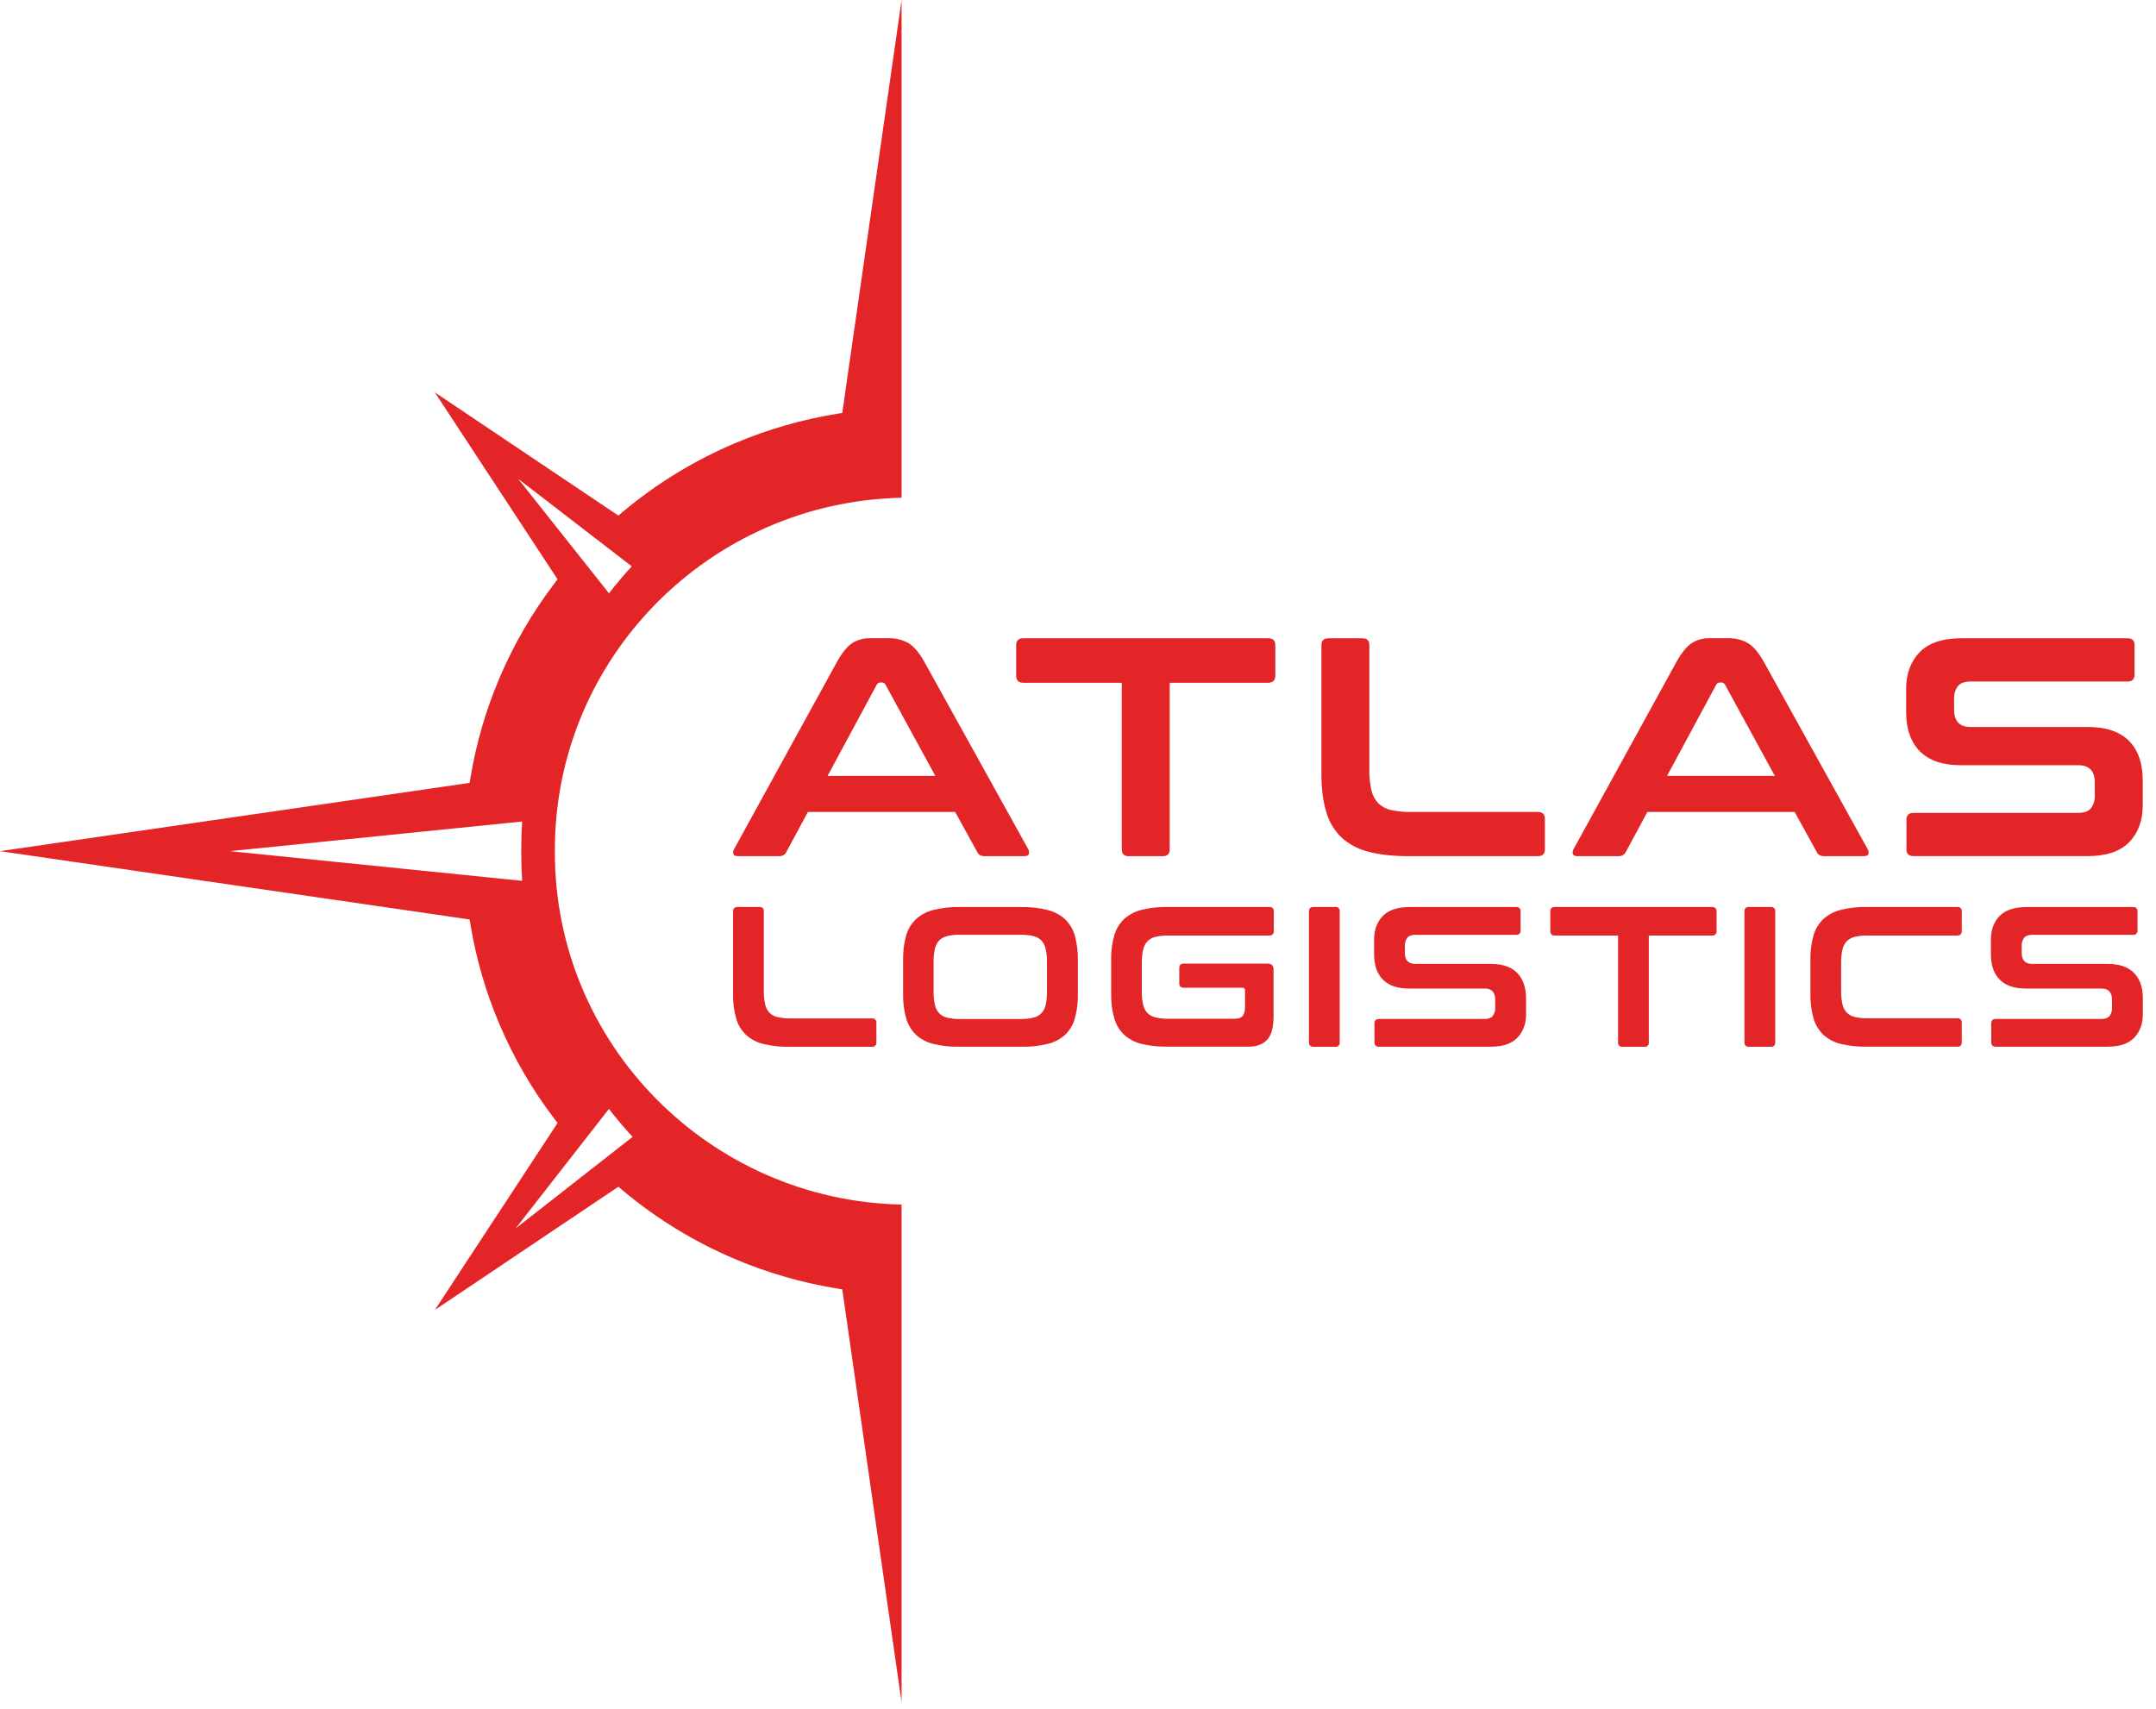 <svg width="140" height="111" viewBox="0 0 140 111" fill="none" xmlns="http://www.w3.org/2000/svg">
<path d="M58.544 32.328V0C58.014 3.681 57.486 7.361 56.959 11.041C56.221 16.183 55.483 21.325 54.744 26.466L54.692 26.819L54.339 26.876C52.092 27.242 49.896 27.872 47.798 28.754C45.131 29.875 42.649 31.389 40.437 33.246L40.155 33.483L39.848 33.279L29.939 26.626L28.238 25.484L36.017 37.339L36.205 37.625L35.997 37.898C34.562 39.783 33.367 41.839 32.441 44.017C31.556 46.093 30.922 48.267 30.554 50.492L30.495 50.843L30.142 50.895L0.275 55.239L0 55.279C10.047 56.74 20.095 58.202 30.142 59.665L30.495 59.715L30.554 60.066C30.922 62.291 31.556 64.465 32.441 66.541C33.367 68.72 34.562 70.775 35.997 72.661L36.205 72.933L36.017 73.22L29.951 82.464L28.238 85.075L32.092 82.488L39.848 77.28L40.155 77.075L40.437 77.312C42.649 79.168 45.131 80.681 47.798 81.801C49.896 82.683 52.092 83.314 54.339 83.68L54.692 83.736L54.744 84.09C55.478 89.197 56.211 94.303 56.944 99.41C57.478 103.126 58.011 106.841 58.544 110.556V78.231C46.086 77.97 36.031 67.821 36.031 55.381V55.177C36.031 42.737 46.086 32.588 58.544 32.328ZM33.646 31.096C36.106 32.991 38.566 34.886 41.024 36.782C40.507 37.344 40.014 37.928 39.545 38.533C37.58 36.054 35.614 33.575 33.646 31.096ZM33.906 57.206L14.93 55.279L33.906 53.353C33.867 53.95 33.848 54.551 33.847 55.157V55.4C33.847 56.007 33.867 56.609 33.906 57.206ZM41.078 73.834C38.545 75.817 36.012 77.801 33.478 79.785C35.499 77.196 37.52 74.608 39.541 72.02C40.026 72.647 40.538 73.252 41.078 73.837V73.834Z" fill="#E32528"/>
<path d="M66.761 55.139L60.025 42.988C59.686 42.382 59.338 41.974 58.988 41.765C58.59 41.544 58.14 41.435 57.684 41.449H56.484C56.081 41.441 55.684 41.551 55.344 41.765C55.018 41.975 54.686 42.383 54.348 42.988L47.673 55.139C47.641 55.188 47.621 55.243 47.612 55.301C47.603 55.358 47.607 55.417 47.622 55.473C47.656 55.56 47.762 55.605 47.94 55.605H50.589C50.684 55.611 50.779 55.589 50.862 55.542C50.945 55.495 51.013 55.426 51.057 55.341L52.46 52.734H62.023L63.46 55.34C63.541 55.516 63.697 55.603 63.928 55.603H66.513C66.675 55.603 66.773 55.559 66.807 55.472C66.823 55.416 66.827 55.358 66.819 55.301C66.811 55.243 66.791 55.188 66.761 55.139ZM53.738 50.392L56.931 44.468C56.951 44.426 56.983 44.391 57.023 44.365C57.063 44.34 57.109 44.327 57.156 44.326H57.276C57.324 44.327 57.37 44.34 57.409 44.365C57.449 44.391 57.481 44.426 57.501 44.468L60.737 50.392H53.738Z" fill="#E32528"/>
<path d="M82.347 41.452H66.453C66.142 41.452 65.985 41.601 65.985 41.897V43.878C65.985 44.194 66.142 44.343 66.453 44.343H72.843V55.16C72.843 55.456 72.992 55.605 73.29 55.605H75.508C75.807 55.605 75.956 55.456 75.956 55.16V44.343H82.346C82.657 44.343 82.814 44.188 82.814 43.878V41.897C82.815 41.601 82.658 41.452 82.347 41.452Z" fill="#E32528"/>
<path d="M99.865 52.734H91.625C91.184 52.743 90.743 52.699 90.312 52.603C90.001 52.535 89.716 52.381 89.489 52.159C89.269 51.92 89.117 51.627 89.05 51.309C88.954 50.868 88.909 50.417 88.918 49.965V41.897C88.918 41.601 88.769 41.453 88.471 41.452H86.273C85.955 41.452 85.806 41.601 85.806 41.897V50.267C85.806 51.238 85.912 52.063 86.124 52.744C86.304 53.374 86.648 53.946 87.121 54.401C87.621 54.85 88.226 55.167 88.882 55.321C89.6 55.511 90.475 55.605 91.507 55.605H99.868C100.167 55.605 100.318 55.456 100.318 55.16V53.178C100.315 52.882 100.164 52.734 99.865 52.734Z" fill="#E32528"/>
<path d="M121.272 55.139L114.537 42.988C114.198 42.382 113.852 41.974 113.499 41.765C113.102 41.544 112.652 41.435 112.197 41.449H110.997C110.594 41.441 110.198 41.551 109.857 41.765C109.532 41.975 109.2 42.383 108.86 42.988L102.185 55.139C102.153 55.188 102.133 55.243 102.124 55.301C102.115 55.358 102.119 55.417 102.134 55.473C102.168 55.56 102.273 55.605 102.452 55.605H105.101C105.196 55.611 105.291 55.589 105.374 55.542C105.457 55.496 105.524 55.426 105.568 55.341L106.973 52.734H116.536L117.975 55.34C118.058 55.516 118.213 55.603 118.445 55.603H121.028C121.191 55.603 121.29 55.559 121.323 55.472C121.338 55.416 121.341 55.357 121.332 55.3C121.323 55.243 121.303 55.188 121.272 55.139ZM108.248 50.392L111.444 44.468C111.464 44.426 111.496 44.391 111.535 44.365C111.575 44.34 111.621 44.327 111.668 44.326H111.79C111.837 44.327 111.883 44.34 111.922 44.365C111.962 44.391 111.994 44.426 112.014 44.468L115.249 50.392H108.248Z" fill="#E32528"/>
<path d="M138.244 48.114C137.646 47.514 136.757 47.214 135.578 47.214H127.949C127.243 47.214 126.889 46.837 126.889 46.082V45.394C126.873 45.098 126.959 44.806 127.133 44.565C127.297 44.363 127.574 44.262 127.968 44.262H138.159C138.457 44.262 138.606 44.114 138.606 43.817V41.897C138.606 41.601 138.457 41.453 138.159 41.452H127.377C126.143 41.452 125.234 41.755 124.65 42.361C124.067 42.967 123.775 43.762 123.775 44.747V46.221C123.775 47.339 124.073 48.198 124.67 48.798C125.266 49.398 126.155 49.699 127.336 49.699H134.965C135.672 49.699 136.025 50.076 136.025 50.83V51.66C136.041 51.956 135.955 52.249 135.78 52.489C135.618 52.691 135.34 52.792 134.946 52.792H124.264C123.946 52.792 123.796 52.94 123.796 53.237V55.158C123.796 55.454 123.951 55.602 124.264 55.602H135.536C136.77 55.602 137.68 55.299 138.264 54.692C138.848 54.085 139.14 53.289 139.139 52.306V50.692C139.139 49.574 138.84 48.714 138.244 48.114Z" fill="#E32528"/>
<path d="M56.626 66.142H51.339C51.055 66.147 50.773 66.119 50.496 66.058C50.296 66.014 50.113 65.915 49.966 65.772C49.825 65.62 49.728 65.431 49.686 65.228C49.623 64.945 49.594 64.655 49.6 64.365V59.188C49.605 59.15 49.602 59.11 49.589 59.073C49.577 59.036 49.556 59.003 49.528 58.975C49.5 58.948 49.467 58.927 49.429 58.914C49.392 58.902 49.353 58.898 49.314 58.904H47.902C47.702 58.904 47.602 58.999 47.602 59.188V64.557C47.591 65.094 47.659 65.63 47.805 66.147C47.918 66.551 48.138 66.918 48.441 67.21C48.761 67.498 49.15 67.702 49.57 67.802C50.122 67.933 50.688 67.994 51.255 67.983H56.619C56.658 67.988 56.698 67.985 56.736 67.972C56.773 67.96 56.807 67.939 56.835 67.911C56.863 67.883 56.884 67.85 56.897 67.812C56.909 67.775 56.913 67.736 56.908 67.697V66.426C56.913 66.388 56.909 66.349 56.897 66.312C56.884 66.276 56.864 66.243 56.837 66.215C56.809 66.188 56.776 66.167 56.74 66.154C56.703 66.141 56.664 66.137 56.626 66.142Z" fill="#E32528"/>
<path d="M69.787 60.745C69.673 60.344 69.454 59.981 69.151 59.693C68.827 59.403 68.437 59.199 68.014 59.097C67.46 58.96 66.889 58.897 66.319 58.908H62.294C61.727 58.897 61.161 58.96 60.611 59.097C60.191 59.2 59.802 59.404 59.481 59.693C59.18 59.982 58.961 60.345 58.845 60.745C58.7 61.259 58.632 61.791 58.643 62.324V64.555C58.632 65.092 58.7 65.628 58.845 66.145C58.959 66.549 59.179 66.916 59.481 67.208C59.802 67.496 60.19 67.7 60.611 67.8C61.162 67.931 61.728 67.992 62.294 67.981H66.328C66.899 67.992 67.468 67.931 68.023 67.8C68.446 67.701 68.837 67.497 69.16 67.208C69.465 66.917 69.684 66.55 69.796 66.145C69.937 65.627 70.003 65.092 69.992 64.555V62.324C70 61.791 69.931 61.259 69.787 60.745ZM67.985 64.416C67.991 64.702 67.962 64.987 67.899 65.266C67.857 65.469 67.76 65.657 67.62 65.81C67.474 65.954 67.29 66.053 67.09 66.096C66.812 66.159 66.527 66.188 66.242 66.182H62.365C62.08 66.188 61.796 66.16 61.518 66.096C61.317 66.053 61.133 65.954 60.988 65.81C60.847 65.657 60.75 65.469 60.707 65.266C60.645 64.987 60.617 64.702 60.623 64.416V62.471C60.617 62.185 60.645 61.9 60.707 61.621C60.751 61.418 60.848 61.23 60.988 61.076C61.134 60.934 61.318 60.835 61.518 60.791C61.796 60.728 62.08 60.7 62.365 60.706H66.242C66.527 60.7 66.812 60.728 67.09 60.791C67.29 60.835 67.473 60.934 67.62 61.076C67.76 61.23 67.856 61.418 67.899 61.621C67.962 61.9 67.991 62.185 67.985 62.471V64.416Z" fill="#E32528"/>
<path d="M74.231 61.666C74.276 61.466 74.373 61.28 74.512 61.128C74.659 60.986 74.842 60.887 75.042 60.842C75.32 60.781 75.605 60.753 75.889 60.759H82.426C82.618 60.759 82.713 60.654 82.713 60.46V59.188C82.719 59.15 82.715 59.11 82.702 59.073C82.69 59.036 82.669 59.002 82.641 58.975C82.613 58.947 82.579 58.926 82.542 58.914C82.504 58.902 82.465 58.898 82.426 58.904H75.806C75.239 58.892 74.672 58.956 74.122 59.092C73.702 59.195 73.314 59.4 72.993 59.688C72.692 59.978 72.472 60.341 72.357 60.741C72.21 61.254 72.141 61.787 72.153 62.32V64.551C72.141 65.088 72.21 65.624 72.357 66.141C72.471 66.545 72.69 66.911 72.993 67.204C73.313 67.492 73.702 67.695 74.122 67.796C74.673 67.927 75.239 67.987 75.806 67.977H81.08C81.602 67.977 82.003 67.827 82.282 67.528C82.561 67.229 82.7 66.717 82.699 65.991V62.969C82.699 62.711 82.569 62.58 82.308 62.58H76.864C76.672 62.58 76.576 62.679 76.576 62.878V63.851C76.576 64.05 76.672 64.15 76.864 64.15H80.688C80.794 64.15 80.845 64.206 80.845 64.318V65.371C80.845 65.666 80.794 65.871 80.688 65.988C80.582 66.105 80.419 66.163 80.192 66.163H75.885C75.6 66.169 75.316 66.141 75.038 66.079C74.838 66.034 74.654 65.935 74.508 65.793C74.367 65.639 74.27 65.451 74.227 65.248C74.165 64.964 74.137 64.675 74.143 64.385V62.517C74.138 62.231 74.168 61.945 74.231 61.666Z" fill="#E32528"/>
<path d="M86.707 58.904H85.296C85.097 58.904 84.996 58.999 84.996 59.188V67.698C84.996 67.888 85.102 67.984 85.296 67.984H86.707C86.746 67.989 86.786 67.986 86.823 67.973C86.861 67.961 86.894 67.94 86.922 67.912C86.95 67.884 86.972 67.85 86.984 67.813C86.997 67.776 87 67.737 86.995 67.698V59.188C87 59.149 86.996 59.11 86.984 59.073C86.971 59.036 86.95 59.002 86.922 58.975C86.894 58.947 86.86 58.926 86.823 58.914C86.785 58.902 86.746 58.898 86.707 58.904Z" fill="#E32528"/>
<path d="M98.509 63.178C98.126 62.793 97.555 62.6 96.799 62.601H91.904C91.45 62.601 91.224 62.359 91.225 61.874V61.433C91.215 61.245 91.269 61.059 91.38 60.906C91.486 60.776 91.663 60.712 91.91 60.712H98.451C98.49 60.717 98.53 60.714 98.567 60.701C98.605 60.689 98.639 60.668 98.667 60.64C98.695 60.613 98.716 60.579 98.728 60.542C98.741 60.505 98.745 60.465 98.739 60.426V59.193C98.744 59.155 98.74 59.115 98.728 59.078C98.715 59.041 98.694 59.008 98.666 58.98C98.638 58.952 98.604 58.932 98.567 58.919C98.529 58.907 98.49 58.904 98.451 58.909H91.538C90.746 58.909 90.163 59.103 89.789 59.492C89.415 59.881 89.227 60.391 89.227 61.023V61.971C89.227 62.688 89.419 63.24 89.802 63.626C90.184 64.011 90.754 64.203 91.512 64.202H96.412C96.866 64.202 97.092 64.445 97.091 64.929V65.455C97.101 65.643 97.045 65.829 96.934 65.982C96.829 66.111 96.652 66.177 96.405 66.177H89.55C89.35 66.177 89.251 66.272 89.251 66.462V67.693C89.251 67.884 89.35 67.98 89.55 67.98H96.783C97.575 67.98 98.158 67.785 98.533 67.395C98.906 67.007 99.095 66.496 99.095 65.865V64.828C99.088 64.112 98.893 63.562 98.509 63.178Z" fill="#E32528"/>
<path d="M111.16 58.904H100.969C100.768 58.904 100.669 58.999 100.669 59.188V60.46C100.663 60.5 100.667 60.542 100.68 60.581C100.693 60.619 100.715 60.655 100.744 60.684C100.773 60.713 100.808 60.734 100.847 60.748C100.886 60.761 100.928 60.764 100.969 60.759H105.069V67.698C105.063 67.736 105.067 67.776 105.079 67.813C105.092 67.85 105.113 67.884 105.14 67.912C105.168 67.939 105.202 67.96 105.239 67.973C105.276 67.986 105.316 67.989 105.355 67.984H106.779C106.818 67.989 106.858 67.986 106.895 67.973C106.932 67.96 106.966 67.939 106.994 67.912C107.022 67.884 107.043 67.85 107.055 67.813C107.067 67.776 107.071 67.736 107.065 67.698V60.759H111.166C111.207 60.764 111.248 60.761 111.287 60.748C111.326 60.734 111.362 60.713 111.391 60.684C111.42 60.655 111.442 60.619 111.455 60.581C111.468 60.542 111.471 60.5 111.466 60.46V59.188C111.458 58.999 111.36 58.904 111.16 58.904Z" fill="#E32528"/>
<path d="M114.985 58.904H113.577C113.375 58.904 113.276 58.999 113.276 59.188V67.698C113.276 67.888 113.375 67.984 113.577 67.984H114.986C115.025 67.989 115.065 67.986 115.102 67.973C115.14 67.961 115.174 67.94 115.202 67.912C115.229 67.884 115.25 67.85 115.263 67.813C115.275 67.776 115.279 67.736 115.273 67.698V59.188C115.279 59.149 115.275 59.11 115.263 59.073C115.25 59.035 115.229 59.002 115.201 58.974C115.173 58.947 115.139 58.926 115.101 58.914C115.064 58.901 115.024 58.898 114.985 58.904Z" fill="#E32528"/>
<path d="M119.639 61.666C119.683 61.466 119.78 61.28 119.919 61.128C120.066 60.986 120.249 60.887 120.449 60.842C120.726 60.781 121.008 60.753 121.291 60.759H127.1C127.292 60.759 127.388 60.654 127.388 60.46V59.188C127.394 59.149 127.39 59.11 127.377 59.073C127.364 59.036 127.343 59.002 127.315 58.975C127.287 58.947 127.253 58.926 127.216 58.914C127.179 58.902 127.139 58.898 127.1 58.904H121.212C120.645 58.892 120.079 58.956 119.528 59.092C119.108 59.195 118.72 59.4 118.399 59.688C118.098 59.978 117.879 60.341 117.763 60.741C117.616 61.254 117.548 61.787 117.56 62.32V64.551C117.548 65.088 117.616 65.624 117.763 66.141C117.877 66.544 118.096 66.911 118.399 67.204C118.72 67.492 119.108 67.695 119.528 67.796C120.08 67.927 120.645 67.987 121.212 67.977H127.1C127.139 67.982 127.179 67.978 127.216 67.966C127.254 67.953 127.288 67.933 127.316 67.905C127.344 67.877 127.365 67.843 127.377 67.806C127.39 67.769 127.394 67.729 127.388 67.69V66.42C127.394 66.381 127.39 66.341 127.377 66.304C127.365 66.267 127.344 66.233 127.316 66.205C127.288 66.178 127.254 66.157 127.216 66.144C127.179 66.132 127.139 66.129 127.1 66.134H121.291C121.008 66.14 120.725 66.112 120.449 66.05C120.249 66.006 120.066 65.907 119.919 65.765C119.779 65.611 119.682 65.423 119.639 65.221C119.578 64.937 119.549 64.647 119.555 64.357V62.515C119.55 62.23 119.578 61.945 119.639 61.666Z" fill="#E32528"/>
<path d="M138.563 63.178C138.18 62.793 137.61 62.6 136.853 62.601H131.958C131.505 62.601 131.278 62.359 131.279 61.874V61.433C131.269 61.245 131.324 61.059 131.436 60.906C131.542 60.776 131.719 60.712 131.971 60.712H138.512C138.551 60.717 138.59 60.713 138.628 60.701C138.665 60.688 138.699 60.668 138.727 60.64C138.755 60.612 138.776 60.579 138.788 60.541C138.801 60.504 138.804 60.465 138.799 60.426V59.193C138.804 59.155 138.801 59.115 138.788 59.078C138.776 59.041 138.755 59.008 138.727 58.98C138.699 58.952 138.665 58.932 138.628 58.919C138.59 58.907 138.55 58.904 138.512 58.909H131.589C130.798 58.909 130.215 59.104 129.84 59.492C129.466 59.881 129.279 60.392 129.279 61.023V61.971C129.279 62.689 129.47 63.24 129.853 63.626C130.236 64.011 130.806 64.203 131.563 64.203H136.463C136.917 64.203 137.143 64.445 137.143 64.929V65.455C137.152 65.643 137.097 65.829 136.987 65.982C136.881 66.111 136.704 66.177 136.457 66.177H129.603C129.401 66.177 129.302 66.272 129.302 66.462V67.693C129.302 67.884 129.401 67.98 129.603 67.98H136.834C137.626 67.98 138.212 67.785 138.585 67.395C138.958 67.006 139.146 66.496 139.146 65.865V64.828C139.141 64.112 138.947 63.562 138.563 63.178Z" fill="#E32528"/>
</svg>
